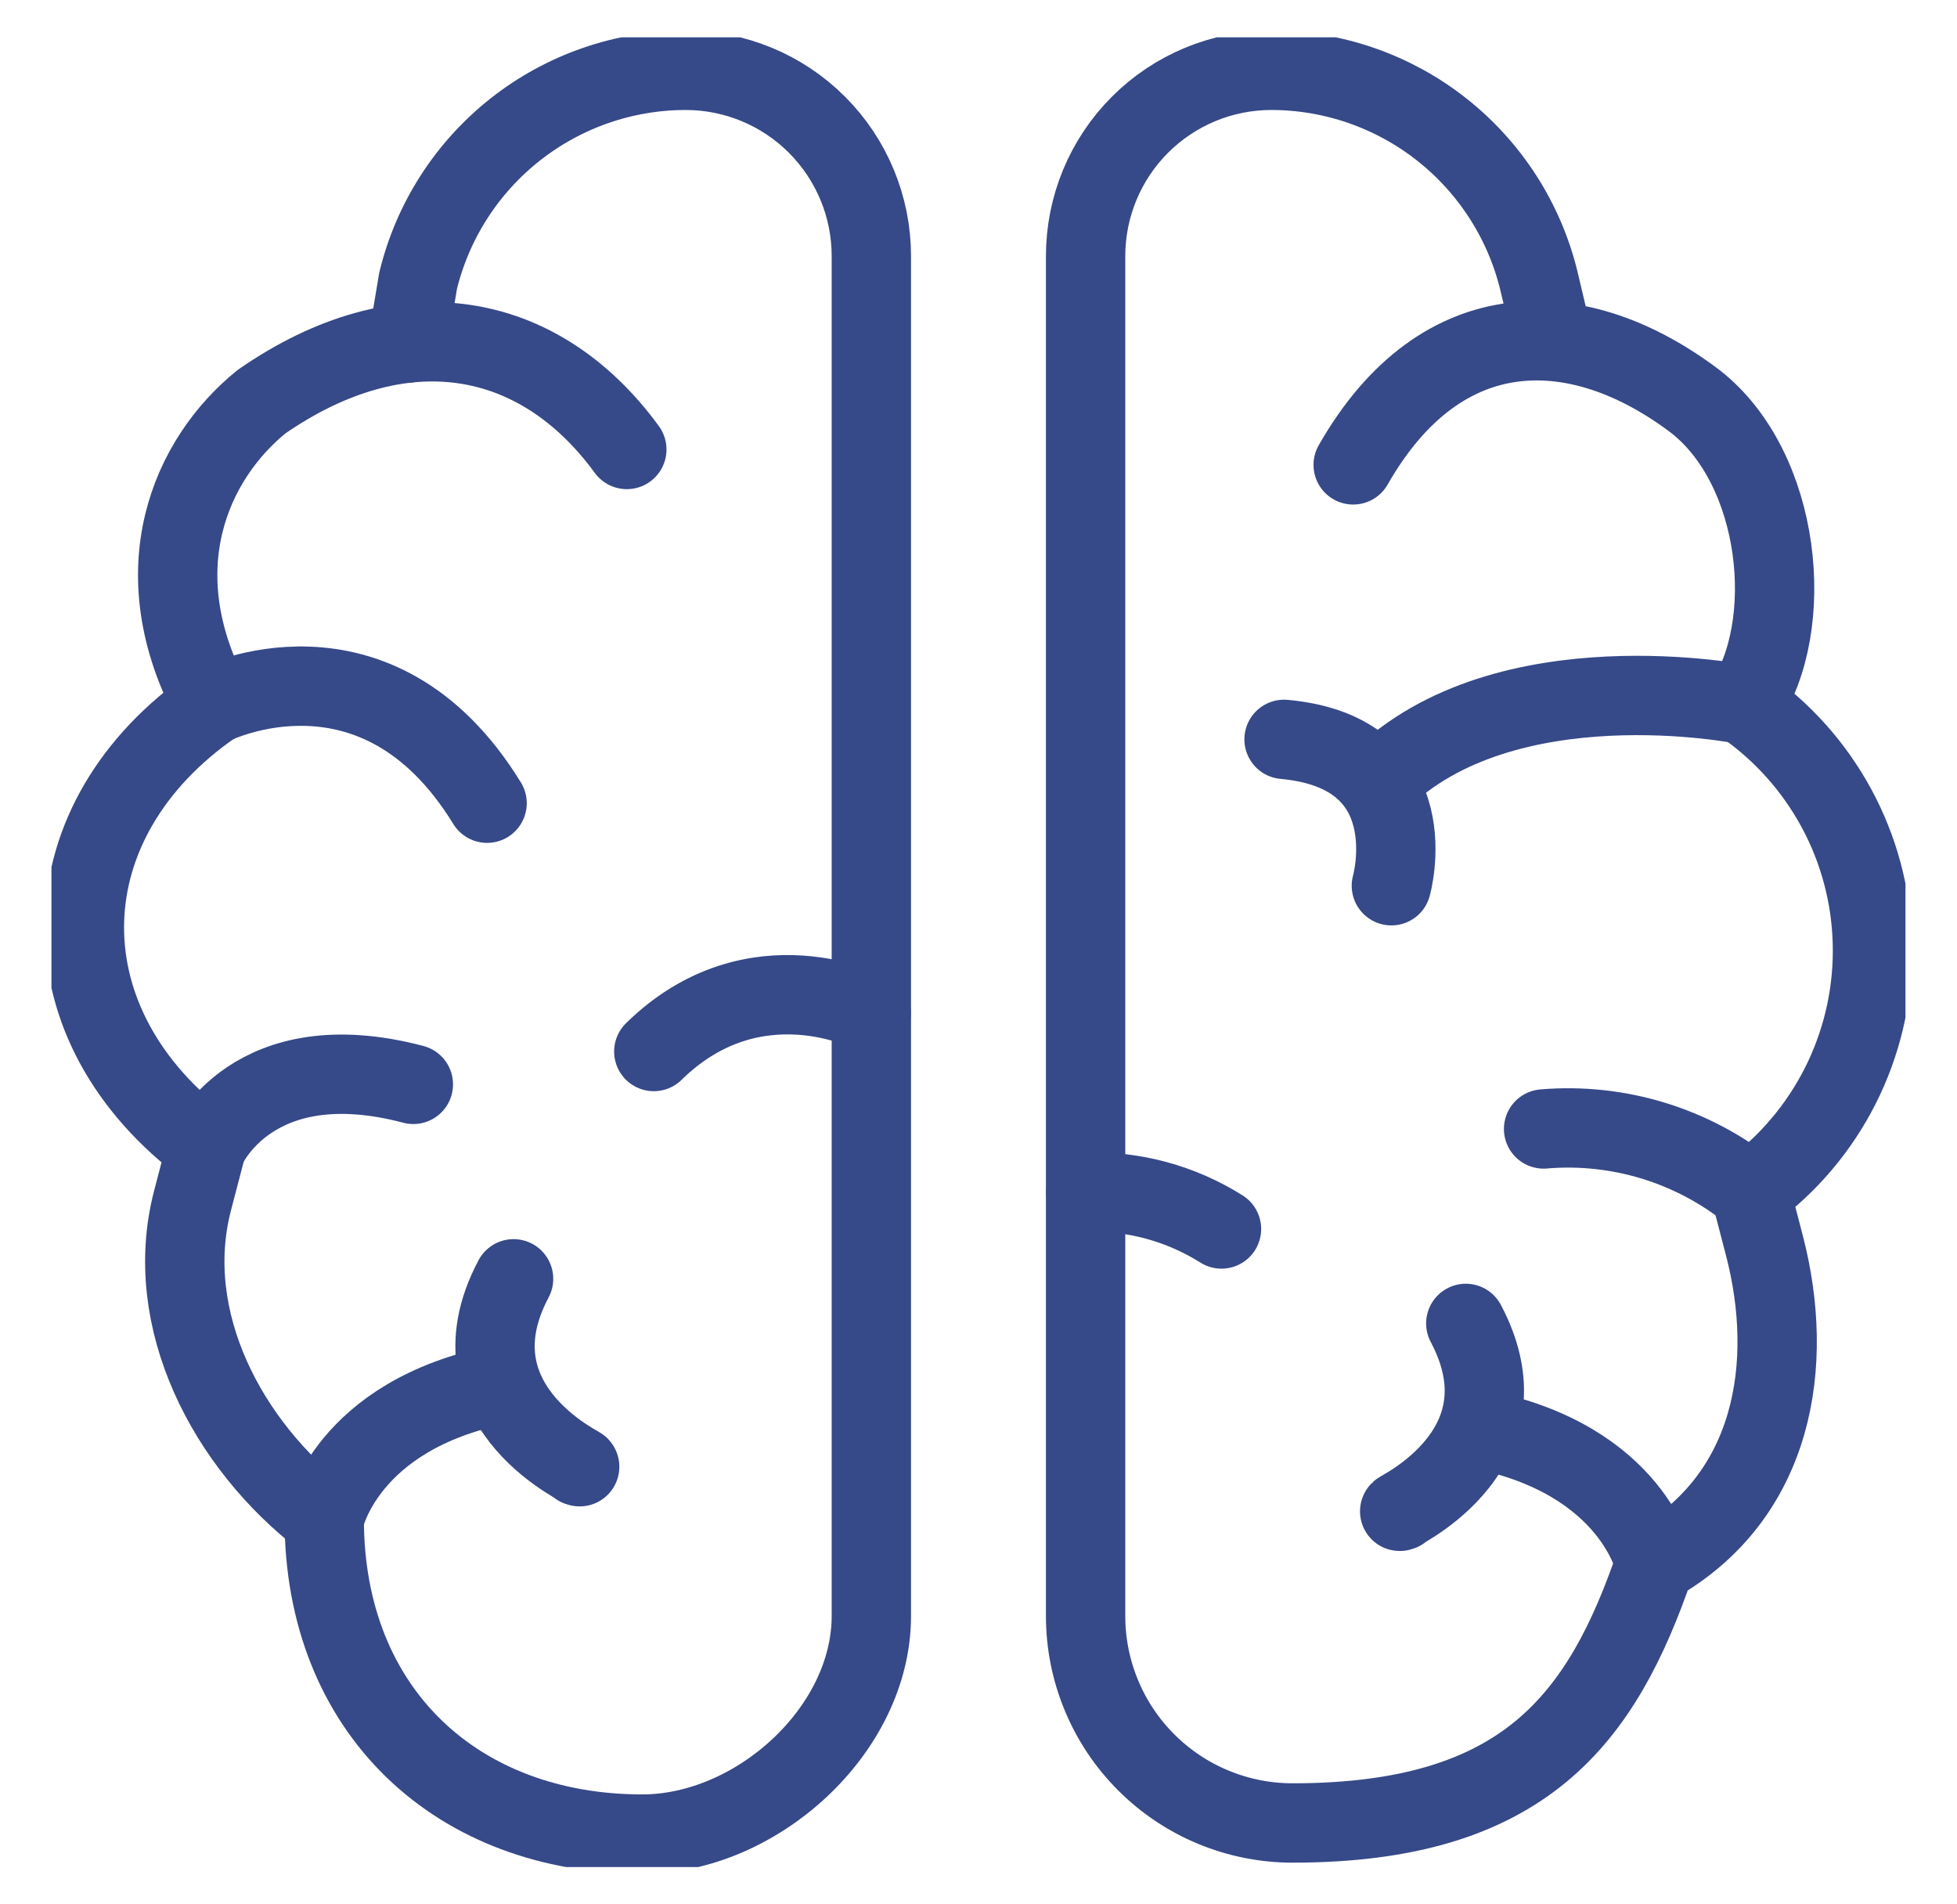 <svg width="37" height="36" viewBox="0 0 37 36" fill="none" xmlns="http://www.w3.org/2000/svg">
<g clip-path="url(#clip0_817_5074)">
<path d="M7.708 6.485L7.904 5.312C8.178 4.178 8.827 3.168 9.744 2.446C10.662 1.723 11.795 1.33 12.963 1.329C13.894 1.329 14.787 1.699 15.445 2.357C16.104 3.016 16.474 3.909 16.474 4.84V30.55C16.474 32.711 14.302 34.672 12.142 34.672C8.662 34.672 6.13 32.364 6.13 28.719C4.294 27.313 3.058 24.945 3.638 22.705L3.902 21.693L3.773 21.592C0.765 19.243 0.895 15.494 4.031 13.324" stroke="#364989" stroke-width="1.5" stroke-linecap="round" stroke-linejoin="round"/>
<path d="M11.851 8.497C10.179 6.21 7.583 5.767 4.948 7.591C3.617 8.665 2.652 10.776 4.031 13.322C4.031 13.322 7.116 11.773 9.209 15.184" stroke="#364989" stroke-width="1.5" stroke-linecap="round" stroke-linejoin="round"/>
<path d="M6.129 28.719C6.129 28.719 6.53 26.753 9.456 26.173" stroke="#364989" stroke-width="1.5" stroke-linecap="round" stroke-linejoin="round"/>
<path d="M10.934 27.72C11.261 27.834 8.386 26.669 9.71 24.175" stroke="#364989" stroke-width="1.5" stroke-linecap="round" stroke-linejoin="round"/>
<path d="M16.471 19.152C16.471 19.152 14.271 18.005 12.361 19.878" stroke="#364989" stroke-width="1.5" stroke-linecap="round" stroke-linejoin="round"/>
<path d="M3.902 21.693C3.902 21.693 4.764 19.693 7.815 20.499" stroke="#364989" stroke-width="1.5" stroke-linecap="round" stroke-linejoin="round"/>
<path d="M29.343 6.355L29.096 5.312C28.821 4.178 28.172 3.168 27.255 2.446C26.338 1.723 25.204 1.33 24.036 1.329C23.105 1.329 22.212 1.699 21.554 2.357C20.895 3.016 20.525 3.909 20.525 4.84V30.55C20.525 31.064 20.626 31.572 20.823 32.047C21.019 32.522 21.308 32.953 21.671 33.316C22.034 33.679 22.465 33.968 22.94 34.164C23.415 34.361 23.924 34.462 24.437 34.462C28.826 34.462 30.288 32.492 31.291 29.562C33.547 28.289 33.942 25.787 33.359 23.548L33.096 22.537L33.225 22.435C33.925 21.889 34.486 21.185 34.864 20.382C35.241 19.579 35.425 18.699 35.4 17.811C35.375 16.924 35.142 16.055 34.719 15.275C34.296 14.495 33.696 13.824 32.967 13.319" stroke="#364989" stroke-width="1.5" stroke-linecap="round" stroke-linejoin="round"/>
<path d="M25.584 8.788C27.265 5.843 29.88 5.943 32.051 7.588C33.684 8.861 33.976 11.838 32.968 13.319C32.968 13.319 28.456 12.412 26.071 14.768" stroke="#364989" stroke-width="1.5" stroke-linecap="round" stroke-linejoin="round"/>
<path d="M26.306 16.744C26.306 16.744 27.023 14.228 24.277 13.977" stroke="#364989" stroke-width="1.5" stroke-linecap="round" stroke-linejoin="round"/>
<path d="M31.291 29.562C31.291 29.562 30.89 27.596 27.965 27.016" stroke="#364989" stroke-width="1.5" stroke-linecap="round" stroke-linejoin="round"/>
<path d="M26.489 28.563C26.163 28.676 29.037 27.512 27.713 25.018" stroke="#364989" stroke-width="1.5" stroke-linecap="round" stroke-linejoin="round"/>
<path d="M33.098 22.537C31.995 21.651 30.593 21.223 29.184 21.342" stroke="#364989" stroke-width="1.5" stroke-linecap="round" stroke-linejoin="round"/>
<path d="M20.527 22.537C21.433 22.507 22.327 22.75 23.094 23.233" stroke="#364989" stroke-width="1.5" stroke-linecap="round" stroke-linejoin="round"/>
</g>
<defs>
<clipPath id="clip0_817_5074">
<rect width="35.053" height="34.59" fill="white" transform="translate(0.973 0.705)"/>
</clipPath>
</defs>
</svg>
